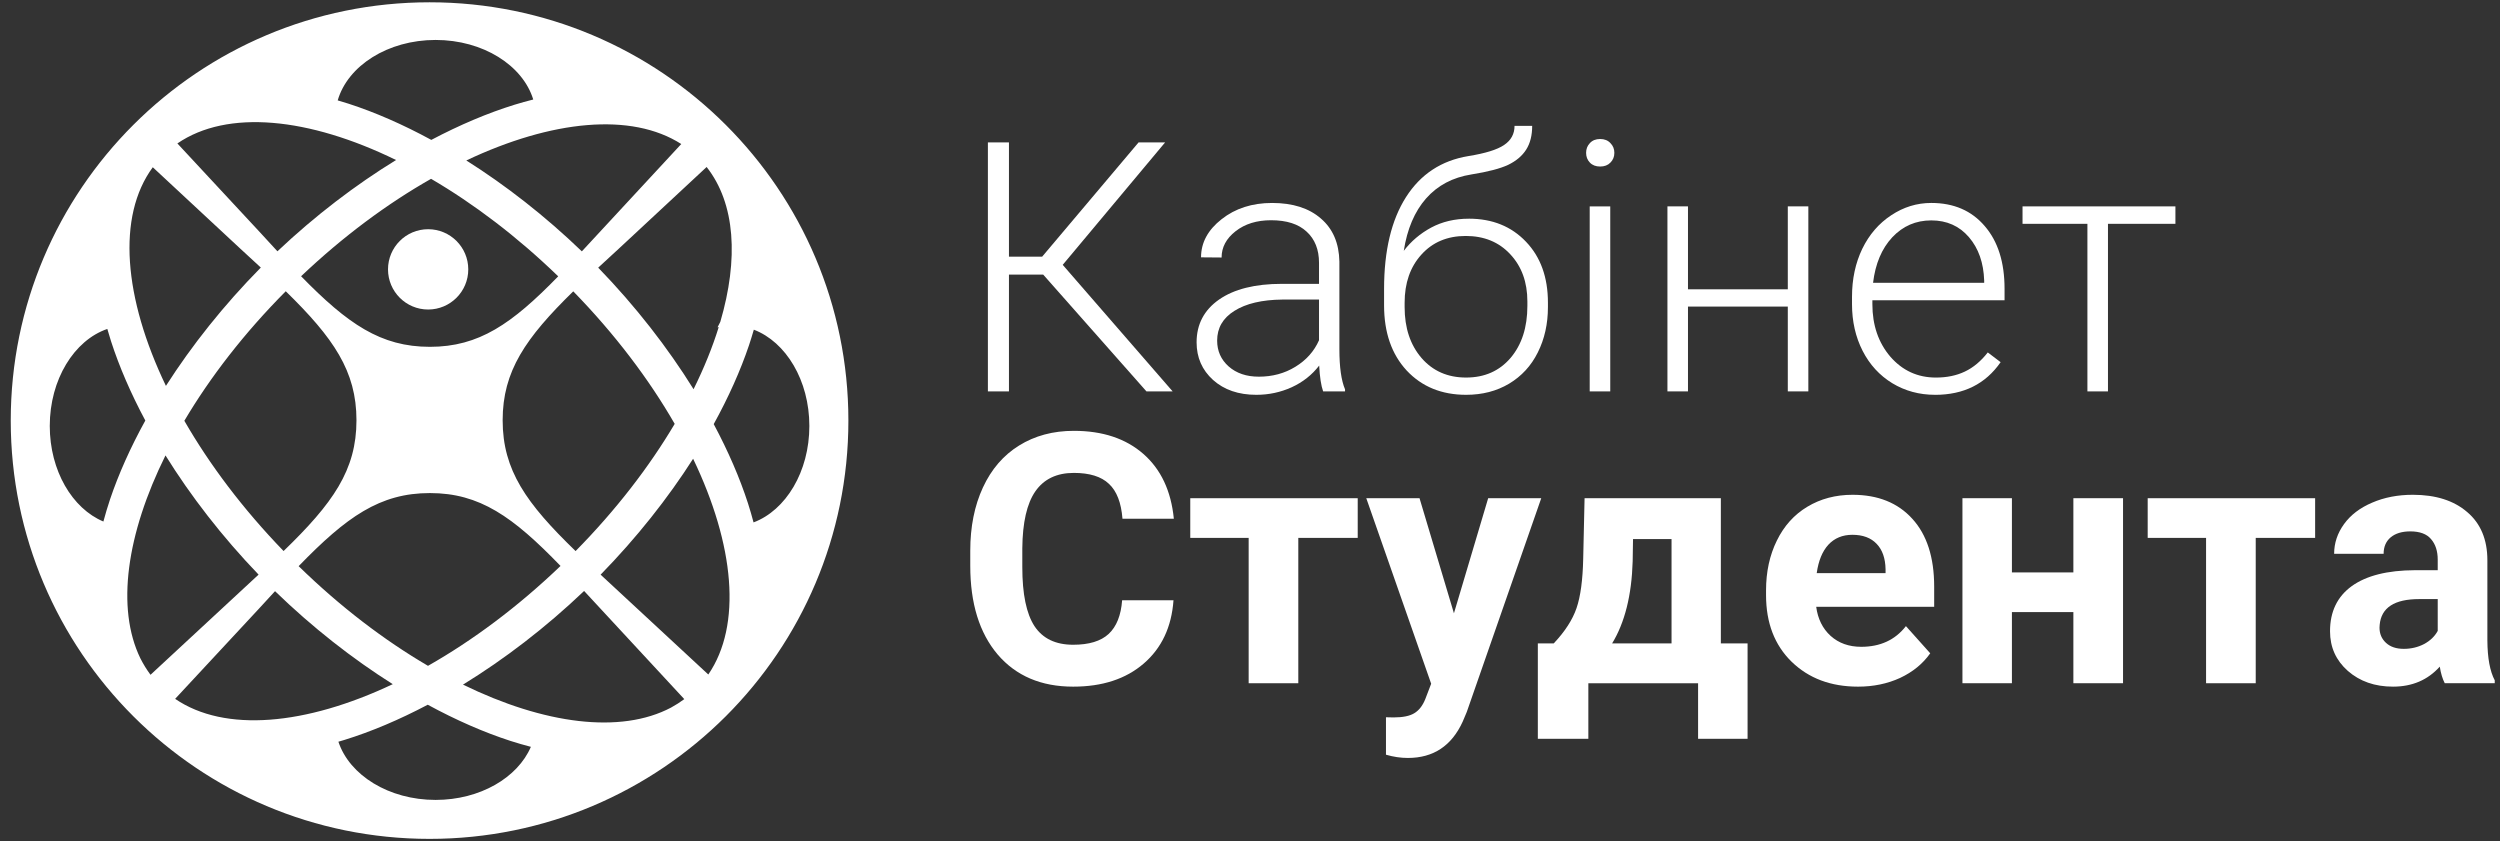 <svg width="214" height="72" xmlns="http://www.w3.org/2000/svg" xmlns:xlink="http://www.w3.org/1999/xlink">
 <rect width="100%" height="100%" fill="#333333" stroke="none"/>
 <title>logo-hneu-student-m-size</title>
 <desc>Created using Figma</desc>
 <defs>
  <path d="m39.164,22.863c0,1.898 -1.538,3.437 -3.435,3.437c-1.897,0 -3.435,-1.539 -3.435,-3.437c0,-1.898 1.538,-3.437 3.435,-3.437c1.897,0 3.435,1.539 3.435,3.437z" id="path0_fill"/>
  <path d="m35.851,71.613c19.8,0 35.851,-16.031 35.851,-35.806c0,-19.775 -16.051,-35.806 -35.851,-35.806c-19.8,0 -35.851,16.031 -35.851,35.806c0,19.775 16.051,35.806 35.851,35.806zm3.144,-58.073c7.318,-3.462 14.131,-4.139 18.401,-1.407l-8.51,9.188c-3.15,-3.031 -6.521,-5.655 -9.891,-7.782zm-2.995,-1.76c2.441,-1.289 4.842,-2.303 7.12,-3.009c0.534,-0.164 1.07,-0.313 1.606,-0.448c-0.895,-2.923 -4.297,-5.098 -8.358,-5.098c-4.096,0 -7.521,2.213 -8.38,5.174c0.311,0.089 0.621,0.184 0.93,0.283c2.268,0.735 4.657,1.779 7.082,3.098zm-21.736,0.304c4.281,-2.937 11.252,-2.23 18.719,1.419c-3.455,2.12 -6.919,4.755 -10.155,7.813c-0.52,-0.56 -1.062,-1.15 -1.629,-1.77l-6.935,-7.462zm-5.997,15.878c-2.836,0.972 -4.927,4.323 -4.927,8.307c0,3.824 1.927,7.065 4.59,8.179c0.17,-0.636 0.361,-1.272 0.572,-1.905c0.731,-2.165 1.747,-4.437 3.017,-6.741c-1.241,-2.32 -2.229,-4.605 -2.932,-6.779c-0.113,-0.353 -0.22,-0.706 -0.32,-1.06zm5.016,4.875c-3.608,-7.516 -4.223,-14.503 -1.125,-18.715l7.494,6.97c0.614,0.563 1.199,1.1 1.754,1.616c-3.173,3.216 -5.915,6.674 -8.123,10.129zm-0.037,5.952c-3.339,6.737 -4.238,13.074 -2.15,17.371c0.259,0.51 0.55,0.981 0.868,1.407l9.25,-8.575c-3.121,-3.248 -5.81,-6.73 -7.968,-10.203zm10.108,8.184c-3.477,-3.595 -6.337,-7.4 -8.494,-11.149c2.214,-3.738 5.138,-7.524 8.681,-11.088c4.091,4 6.053,6.834 6.053,11.044c0,4.274 -2.022,7.112 -6.24,11.194zm-0.731,3.436c-0.457,0.494 -0.931,1.01 -1.424,1.549l-7.127,7.669c4.254,2.906 11.179,2.268 18.628,-1.257c-3.436,-2.168 -6.873,-4.854 -10.077,-7.961zm13.093,6.391c-3.729,-2.179 -7.507,-5.051 -11.072,-8.532c4.101,-4.229 6.958,-6.256 11.234,-6.256c4.271,0 7.106,2.021 11.184,6.238c-3.658,3.507 -7.532,6.386 -11.345,8.55zm-0.021,3.33c-2.441,1.289 -4.842,2.303 -7.12,3.009c-0.176,0.054 -0.352,0.106 -0.528,0.157c0.948,2.865 4.314,4.982 8.321,4.982c3.8,0 7.023,-1.904 8.155,-4.544c-0.583,-0.151 -1.166,-0.32 -1.746,-0.506c-2.268,-0.735 -4.657,-1.779 -7.082,-3.098zm20.83,0.243c-4.321,2.281 -10.852,1.436 -17.813,-1.965c3.531,-2.167 7.072,-4.872 10.368,-8.016l8.575,9.258c-0.348,0.26 -0.726,0.501 -1.131,0.723zm7.059,-15.85c2.76,-1.037 4.777,-4.34 4.777,-8.253c0,-3.902 -2.005,-7.196 -4.753,-8.244c-0.129,0.448 -0.268,0.896 -0.416,1.342c-0.731,2.165 -1.747,4.437 -3.017,6.741c1.241,2.32 2.229,4.605 2.932,6.779c0.174,0.544 0.333,1.089 0.477,1.635zm-5.173,-5.449c3.539,7.371 4.198,14.233 1.3,18.469l-9.219,-8.547c3.087,-3.157 5.759,-6.541 7.919,-9.922zm0.037,-5.952c0.898,-1.812 1.62,-3.596 2.155,-5.319c-0.035,0.008 -0.069,0.016 -0.103,0.024c0.083,-0.155 0.163,-0.314 0.24,-0.476c1.575,-5.374 1.294,-10.121 -1.172,-13.252l-7.518,6.992c-0.618,0.566 -1.205,1.106 -1.764,1.625c3.204,3.305 5.96,6.86 8.163,10.405zm-10.297,-8.378c3.562,3.652 6.487,7.527 8.683,11.344c-2.173,3.668 -5.029,7.383 -8.483,10.889c-4.221,-4.085 -6.244,-6.922 -6.244,-11.198c0,-4.207 1.96,-7.04 6.044,-11.035zm-1.289,-1.284c-3.972,4.077 -6.784,6.033 -10.985,6.033c-4.203,0 -7.034,-1.959 -11.024,-6.041c3.593,-3.412 7.388,-6.219 11.126,-8.34c3.663,2.141 7.374,4.95 10.884,8.348z" fill-rule="evenodd" id="path1_fill"/>
  <path d="m88.378,23.311l-2.931,0l0,9.997l-1.803,0l0,-21.312l1.803,0l0,9.778l2.843,0l8.251,-9.778l2.272,0l-8.764,10.48l9.409,10.832l-2.242,0l-8.838,-9.997z" id="path2_fill"/>
  <path d="m112.34,33.308c-0.176,-0.498 -0.288,-1.234 -0.337,-2.21c-0.616,0.8 -1.402,1.42 -2.36,1.859c-0.948,0.429 -1.954,0.644 -3.019,0.644c-1.524,0 -2.76,-0.424 -3.708,-1.273c-0.938,-0.849 -1.407,-1.922 -1.407,-3.22c0,-1.542 0.64,-2.762 1.92,-3.659c1.29,-0.898 3.083,-1.347 5.379,-1.347l3.18,0l0,-1.8c0,-1.132 -0.352,-2.02 -1.055,-2.664c-0.694,-0.654 -1.71,-0.981 -3.049,-0.981c-1.221,0 -2.232,0.312 -3.033,0.937c-0.801,0.625 -1.202,1.376 -1.202,2.254l-1.759,-0.015c0,-1.259 0.587,-2.347 1.759,-3.264c1.172,-0.927 2.614,-1.391 4.323,-1.391c1.769,0 3.161,0.444 4.177,1.332c1.026,0.878 1.554,2.108 1.583,3.689l0,7.494c0,1.532 0.161,2.679 0.484,3.44l0,0.176l-1.876,0zm-5.511,-1.259c1.173,0 2.218,-0.283 3.137,-0.849c0.928,-0.566 1.602,-1.322 2.022,-2.269l0,-3.484l-3.136,0c-1.749,0.019 -3.117,0.342 -4.104,0.966c-0.987,0.615 -1.48,1.464 -1.48,2.547c0,0.888 0.327,1.625 0.982,2.21c0.664,0.586 1.524,0.878 2.579,0.878z" id="path3_fill"/>
  <path d="m124.812,18.524c2.013,0 3.644,0.659 4.895,1.976c1.251,1.308 1.876,3.045 1.876,5.211l0,0.381c0,1.434 -0.288,2.727 -0.865,3.879c-0.566,1.142 -1.387,2.035 -2.462,2.679c-1.065,0.634 -2.291,0.951 -3.679,0.951c-2.09,0 -3.786,-0.693 -5.085,-2.079c-1.29,-1.395 -1.935,-3.254 -1.935,-5.577l0,-1.405c0,-3.279 0.626,-5.899 1.876,-7.86c1.251,-1.961 3.029,-3.132 5.335,-3.513c1.456,-0.234 2.477,-0.551 3.063,-0.951c0.596,-0.4 0.894,-0.947 0.894,-1.639l1.51,0c0,0.82 -0.171,1.498 -0.513,2.035c-0.342,0.537 -0.855,0.971 -1.539,1.303c-0.684,0.322 -1.73,0.595 -3.137,0.82c-1.612,0.254 -2.911,0.942 -3.898,2.064c-0.977,1.113 -1.612,2.606 -1.905,4.479c0.625,-0.82 1.407,-1.483 2.345,-1.991c0.947,-0.507 2.022,-0.761 3.224,-0.761zm-5.496,7.202l0,0.366c0,1.786 0.484,3.24 1.451,4.362c0.967,1.113 2.237,1.669 3.81,1.669c1.583,0 2.853,-0.561 3.811,-1.683c0.957,-1.132 1.436,-2.615 1.436,-4.45l0,-0.381c0,-1.649 -0.488,-2.996 -1.465,-4.04c-0.968,-1.044 -2.238,-1.566 -3.811,-1.566c-1.573,0 -2.838,0.532 -3.796,1.595c-0.957,1.054 -1.436,2.43 -1.436,4.128z" id="path4_fill"/>
  <path d="m136.918,33.308l-1.759,0l0,-15.838l1.759,0l0,15.838zm-2.067,-20.419c0,-0.332 0.108,-0.61 0.323,-0.834c0.215,-0.234 0.508,-0.351 0.879,-0.351c0.371,0 0.664,0.117 0.879,0.351c0.225,0.224 0.337,0.503 0.337,0.834c0,0.332 -0.112,0.61 -0.337,0.834c-0.215,0.224 -0.508,0.337 -0.879,0.337c-0.371,0 -0.664,-0.112 -0.879,-0.337c-0.215,-0.225 -0.323,-0.503 -0.323,-0.834z" id="path5_fill"/>
  <path d="m153.874,33.308l-1.758,0l0,-7.26l-8.545,0l0,7.26l-1.758,0l0,-15.838l1.758,0l0,7.099l8.545,0l0,-7.099l1.758,0l0,15.838z" id="path6_fill"/>
  <path d="m164.72,33.601c-1.349,0 -2.57,-0.332 -3.664,-0.995c-1.085,-0.664 -1.93,-1.586 -2.536,-2.767c-0.606,-1.19 -0.908,-2.522 -0.908,-3.996l0,-0.629c0,-1.522 0.293,-2.893 0.879,-4.113c0.596,-1.22 1.422,-2.176 2.477,-2.869c1.055,-0.703 2.198,-1.054 3.429,-1.054c1.925,0 3.449,0.659 4.573,1.976c1.133,1.308 1.7,3.098 1.7,5.372l0,0.981l-11.314,0l0,0.337c0,1.796 0.513,3.293 1.538,4.494c1.036,1.19 2.336,1.786 3.899,1.786c0.938,0 1.763,-0.171 2.477,-0.512c0.723,-0.342 1.377,-0.888 1.964,-1.639l1.099,0.834c-1.29,1.864 -3.161,2.796 -5.613,2.796zm-0.323,-14.93c-1.319,0 -2.433,0.483 -3.341,1.449c-0.899,0.966 -1.446,2.264 -1.642,3.894l9.512,0l0,-0.19c-0.049,-1.522 -0.484,-2.762 -1.305,-3.718c-0.82,-0.956 -1.895,-1.435 -3.224,-1.435z" id="path7_fill"/>
  <path d="m185.296,18.964l-5.774,0l0,14.345l-1.759,0l0,-14.345l-5.554,0l0,-1.493l13.087,0l0,1.493z" id="path8_fill"/>
  <path d="m99.531,51.19c-0.166,2.293 -1.016,4.098 -2.55,5.416c-1.524,1.317 -3.537,1.976 -6.038,1.976c-2.736,0 -4.89,-0.917 -6.463,-2.752c-1.563,-1.844 -2.345,-4.372 -2.345,-7.582l0,-1.303c0,-2.049 0.361,-3.854 1.085,-5.416c0.723,-1.561 1.754,-2.757 3.092,-3.586c1.348,-0.839 2.912,-1.259 4.69,-1.259c2.462,0 4.446,0.659 5.95,1.976c1.505,1.317 2.374,3.167 2.609,5.548l-4.397,0c-0.107,-1.376 -0.493,-2.371 -1.158,-2.986c-0.655,-0.625 -1.656,-0.937 -3.005,-0.937c-1.466,0 -2.565,0.527 -3.297,1.581c-0.723,1.044 -1.094,2.669 -1.114,4.874l0,1.61c0,2.303 0.347,3.986 1.041,5.05c0.704,1.064 1.808,1.595 3.312,1.595c1.358,0 2.369,-0.307 3.034,-0.922c0.674,-0.625 1.06,-1.586 1.158,-2.884l4.397,0z" id="path9_fill"/>
  <path d="m115.3,45.848l-5.085,0l0,12.442l-4.25,0l0,-12.442l-4.998,0l0,-3.396l14.333,0l0,3.396z" id="path10_fill"/>
  <path d="m123.537,52.303l2.931,-9.851l4.543,0l-6.375,18.297l-0.352,0.834c-0.947,2.069 -2.511,3.103 -4.69,3.103c-0.615,0 -1.24,-0.093 -1.875,-0.278l0,-3.206l0.644,0.015c0.802,0 1.398,-0.122 1.788,-0.366c0.401,-0.244 0.714,-0.649 0.938,-1.215l0.499,-1.303l-5.555,-15.882l4.558,0l2.946,9.851z" id="path11_fill"/>
  <path d="m132.081,54.879c0.958,-1.015 1.607,-2.02 1.949,-3.015c0.342,-0.995 0.533,-2.405 0.572,-4.23l0.117,-5.182l11.666,0l0,12.427l2.287,0l0,8.168l-4.236,0l0,-4.757l-9.394,0l0,4.757l-4.324,0l0,-8.168l1.363,0zm4.998,0l5.085,0l0,-8.929l-3.297,0l-0.03,1.903c-0.087,2.908 -0.674,5.25 -1.758,7.026z" id="path12_fill"/>
  <path d="m158.125,58.582c-2.326,0 -4.221,-0.712 -5.687,-2.137c-1.456,-1.425 -2.184,-3.323 -2.184,-5.694l0,-0.41c0,-1.591 0.308,-3.01 0.924,-4.259c0.615,-1.259 1.485,-2.225 2.608,-2.898c1.134,-0.683 2.423,-1.025 3.87,-1.025c2.169,0 3.874,0.683 5.114,2.049c1.251,1.366 1.876,3.303 1.876,5.811l0,1.727l-10.098,0c0.137,1.034 0.548,1.864 1.232,2.488c0.693,0.625 1.568,0.937 2.623,0.937c1.632,0 2.907,-0.59 3.825,-1.771l2.081,2.327c-0.635,0.898 -1.495,1.6 -2.579,2.108c-1.085,0.498 -2.286,0.747 -3.605,0.747zm-0.484,-12.998c-0.84,0 -1.524,0.283 -2.052,0.849c-0.518,0.566 -0.85,1.376 -0.997,2.43l5.892,0l0,-0.337c-0.019,-0.937 -0.273,-1.659 -0.762,-2.166c-0.489,-0.517 -1.182,-0.776 -2.081,-0.776z" id="path13_fill"/>
  <path d="m180.812,58.289l-4.251,0l0,-6.089l-5.261,0l0,6.089l-4.235,0l0,-15.838l4.235,0l0,6.353l5.261,0l0,-6.353l4.251,0l0,15.838z" id="path14_fill"/>
  <path d="m197.255,45.848l-5.085,0l0,12.442l-4.25,0l0,-12.442l-4.998,0l0,-3.396l14.333,0l0,3.396z" id="path15_fill"/>
  <path d="m208.35,58.289c-0.196,-0.381 -0.337,-0.854 -0.425,-1.42c-1.026,1.142 -2.36,1.713 -4.001,1.713c-1.554,0 -2.843,-0.449 -3.869,-1.347c-1.016,-0.898 -1.524,-2.03 -1.524,-3.396c0,-1.678 0.62,-2.966 1.861,-3.864c1.25,-0.898 3.053,-1.351 5.408,-1.361l1.949,0l0,-0.907c0,-0.732 -0.191,-1.317 -0.572,-1.756c-0.371,-0.439 -0.962,-0.659 -1.773,-0.659c-0.713,0 -1.275,0.171 -1.685,0.512c-0.401,0.342 -0.601,0.81 -0.601,1.405l-4.236,0c0,-0.917 0.284,-1.766 0.85,-2.547c0.567,-0.781 1.368,-1.391 2.404,-1.83c1.035,-0.449 2.198,-0.673 3.488,-0.673c1.954,0 3.503,0.493 4.646,1.478c1.153,0.976 1.729,2.352 1.729,4.128l0,6.865c0.01,1.503 0.22,2.64 0.63,3.41l0,0.249l-4.279,0zm-3.503,-2.942c0.625,0 1.202,-0.137 1.73,-0.41c0.527,-0.283 0.918,-0.659 1.172,-1.127l0,-2.723l-1.583,0c-2.12,0 -3.249,0.732 -3.385,2.196l-0.015,0.249c0,0.527 0.186,0.961 0.557,1.303c0.371,0.342 0.879,0.512 1.524,0.512z" id="path16_fill"/>
 </defs>
 <g>
  <title>background</title>
  <rect fill="none" id="canvas_background" height="402" width="582" y="-1" x="-1"/>
 </g>
 <g>
  <title>Layer 1</title>
  <g id="Canvas">
   <g id="logo-hneu-student-m-size">
    <use fill="#ffffff" id="svg_1" x="0.92" y="0.195" xlink:href="#path0_fill"/>
    <use fill="#ffffff" id="svg_2" x="0.92" y="0.195" xlink:href="#path1_fill"/>
    <use fill="#ffffff" id="svg_3" x="0.92" y="0.195" xlink:href="#path2_fill"/>
    <use fill="#ffffff" id="svg_4" x="0.92" y="0.195" xlink:href="#path3_fill"/>
    <use fill="#ffffff" id="svg_5" x="0.92" y="0.195" xlink:href="#path4_fill"/>
    <use fill="#ffffff" id="svg_6" x="0.92" y="0.195" xlink:href="#path5_fill"/>
    <use fill="#ffffff" id="svg_7" x="0.92" y="0.195" xlink:href="#path6_fill"/>
    <use fill="#ffffff" id="svg_8" x="0.92" y="0.195" xlink:href="#path7_fill"/>
    <use fill="#ffffff" id="svg_9" x="0.92" y="0.195" xlink:href="#path8_fill"/>
    <use fill="#ffffff" id="svg_10" x="0.92" y="0.195" xlink:href="#path9_fill"/>
    <use fill="#ffffff" id="svg_11" x="0.92" y="0.195" xlink:href="#path10_fill"/>
    <use fill="#ffffff" id="svg_12" x="0.92" y="0.195" xlink:href="#path11_fill"/>
    <use fill="#ffffff" id="svg_13" x="0.92" y="0.195" xlink:href="#path12_fill"/>
    <use fill="#ffffff" id="svg_14" x="0.92" y="0.195" xlink:href="#path13_fill"/>
    <use fill="#ffffff" id="svg_15" x="0.92" y="0.195" xlink:href="#path14_fill"/>
    <use fill="#ffffff" id="svg_16" x="0.92" y="0.195" xlink:href="#path15_fill"/>
    <use fill="#ffffff" id="svg_17" x="0.92" y="0.195" xlink:href="#path16_fill"/>
   </g>
  </g>
 </g>
</svg>